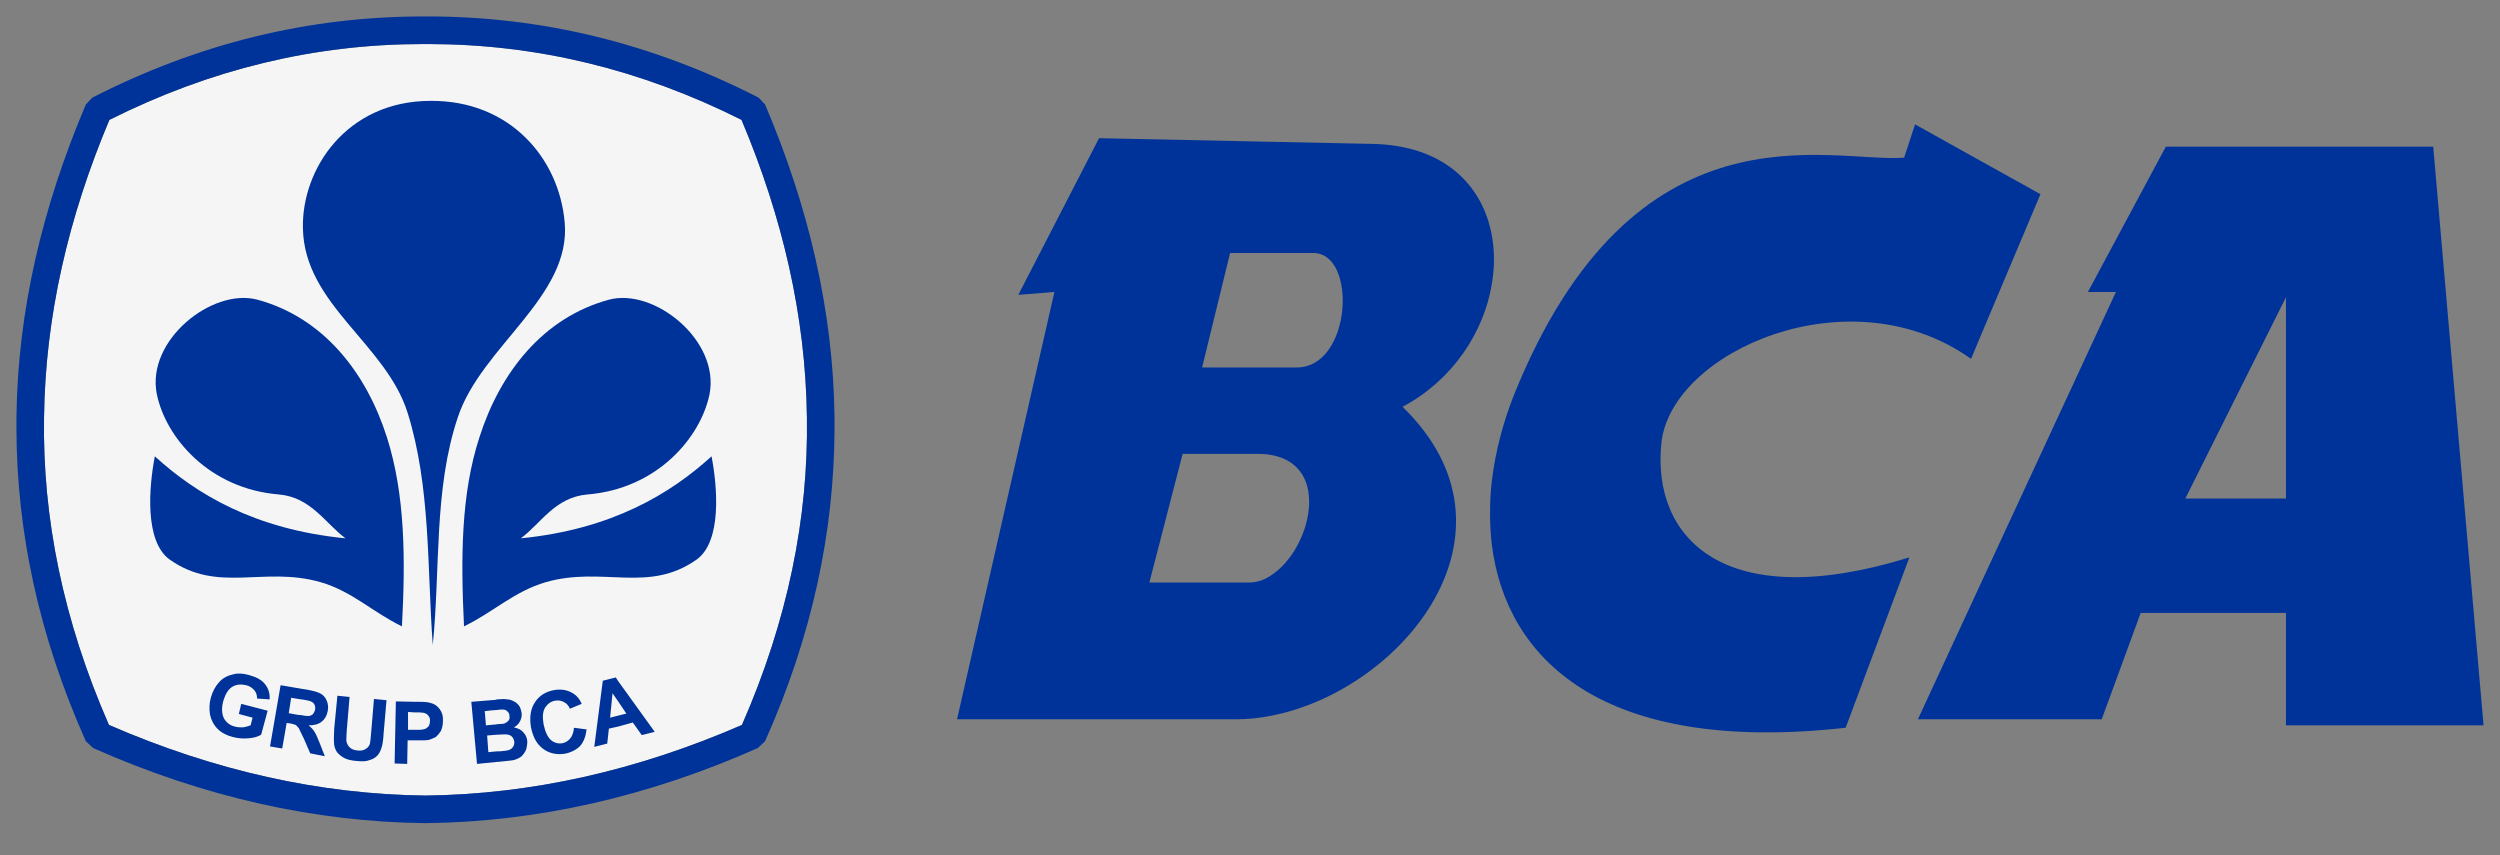 <svg width="76" height="26" viewBox="0 0 76 26" fill="none" xmlns="http://www.w3.org/2000/svg">
<rect x="0" y="0" width="76" height="26" fill="#808080" stroke="none"/>
<path fill-rule="evenodd" clip-rule="evenodd" d="M12.934 1.339C12.91 1.339 12.885 1.339 12.861 1.339C9.566 1.339 6.397 2.103 3.325 3.645C2.079 6.606 1.376 9.616 1.339 12.688C1.29 15.735 1.918 18.856 3.312 22.038C6.519 23.432 9.727 24.147 12.934 24.185C16.142 24.147 19.349 23.432 22.555 22.038C23.95 18.856 24.579 15.735 24.53 12.688C24.493 9.616 23.79 6.606 22.543 3.645C19.472 2.103 16.302 1.339 13.008 1.339C12.983 1.339 12.959 1.339 12.934 1.339Z" fill="#F5F5F5"/>
<path d="M2.807 2.968C6.039 1.314 9.394 0.5 12.861 0.5C12.885 0.5 12.91 0.5 12.934 0.5C12.959 0.5 12.983 0.5 13.008 0.5C16.475 0.5 19.829 1.314 23.061 2.968L23.259 3.177C24.579 6.285 25.332 9.456 25.369 12.676C25.369 12.737 25.369 12.786 25.369 12.848V13.07C25.356 16.166 24.69 19.325 23.259 22.532L23.037 22.741C19.67 24.234 16.302 24.986 12.934 25.024C9.566 24.986 6.199 24.234 2.832 22.741L2.609 22.532C1.178 19.325 0.512 16.166 0.5 13.07V12.848C0.5 12.786 0.5 12.737 0.5 12.676C0.537 9.456 1.29 6.285 2.609 3.177L2.807 2.968ZM12.934 1.339C12.91 1.339 12.885 1.339 12.861 1.339C9.566 1.339 6.397 2.103 3.325 3.645C2.079 6.606 1.376 9.616 1.339 12.688C1.29 15.735 1.918 18.856 3.312 22.038C6.519 23.432 9.727 24.148 12.934 24.185C16.142 24.148 19.349 23.432 22.555 22.038C23.95 18.856 24.579 15.735 24.53 12.688C24.493 9.616 23.79 6.606 22.543 3.645C19.472 2.103 16.302 1.339 13.008 1.339C12.983 1.339 12.959 1.339 12.934 1.339Z" fill="#003399"/>
<path fill-rule="evenodd" clip-rule="evenodd" d="M13.156 19.609C12.983 17.252 13.095 14.797 12.392 12.552C11.738 10.455 9.258 9.259 9.209 6.952C9.16 5.15 10.529 3.066 13.095 3.066C15.5 3.053 16.993 4.805 17.166 6.754C17.375 9.012 14.637 10.529 13.921 12.676C13.181 14.872 13.391 17.301 13.156 19.609Z" fill="#003399"/>
<path fill-rule="evenodd" clip-rule="evenodd" d="M14.106 19.041C14.007 16.993 14.007 15.032 14.575 13.292C15.204 11.319 16.512 9.653 18.51 9.111C19.88 8.741 21.889 10.344 21.57 11.985C21.298 13.305 19.978 14.86 17.856 15.032C16.869 15.118 16.45 15.908 15.833 16.365C18.596 16.093 20.385 15.008 21.631 13.872C21.816 14.834 21.939 16.45 21.186 17.005C19.707 18.054 18.338 17.203 16.598 17.696C15.624 17.98 15.019 18.597 14.106 19.041Z" fill="#003399"/>
<path fill-rule="evenodd" clip-rule="evenodd" d="M12.219 19.041C12.329 16.993 12.317 15.032 11.762 13.292C11.133 11.319 9.826 9.653 7.827 9.111C6.458 8.741 4.435 10.344 4.768 11.985C5.04 13.305 6.359 14.86 8.481 15.032C9.456 15.118 9.887 15.908 10.504 16.365C7.728 16.093 5.952 15.008 4.707 13.872C4.522 14.834 4.398 16.45 5.15 17.005C6.631 18.054 8 17.203 9.739 17.696C10.714 17.98 11.306 18.597 12.219 19.041Z" fill="#003399"/>
<path fill-rule="evenodd" clip-rule="evenodd" d="M18.793 22.087V21.754L19.041 21.693L18.793 21.323V20.706L19.904 22.248L19.509 22.347L19.238 21.964L18.793 22.087ZM18.793 20.706V21.323L18.621 21.076L18.547 21.817L18.793 21.754V22.087L18.51 22.15L18.46 22.605L18.066 22.705L18.325 20.694L18.72 20.595L18.793 20.706ZM15.118 23.161V22.84H15.204C15.34 22.828 15.426 22.816 15.463 22.803C15.512 22.79 15.561 22.754 15.587 22.717C15.624 22.668 15.636 22.618 15.636 22.556C15.624 22.495 15.611 22.445 15.574 22.408C15.549 22.372 15.5 22.347 15.451 22.335C15.402 22.322 15.29 22.322 15.118 22.335V22.014C15.216 22.014 15.278 22.002 15.303 22.002C15.364 21.989 15.414 21.951 15.451 21.915C15.488 21.878 15.5 21.829 15.488 21.767C15.488 21.705 15.463 21.656 15.426 21.631C15.402 21.594 15.352 21.569 15.278 21.569C15.254 21.569 15.204 21.569 15.118 21.582V21.261C15.254 21.248 15.352 21.248 15.414 21.261C15.488 21.261 15.561 21.286 15.624 21.323C15.685 21.348 15.734 21.397 15.784 21.458C15.821 21.52 15.845 21.594 15.858 21.681C15.87 21.767 15.845 21.853 15.809 21.927C15.772 22.002 15.71 22.063 15.624 22.112C15.746 22.137 15.845 22.186 15.907 22.26C15.981 22.335 16.018 22.421 16.03 22.532C16.03 22.618 16.018 22.705 15.993 22.79C15.957 22.877 15.907 22.939 15.845 23.001C15.772 23.05 15.697 23.087 15.599 23.111C15.537 23.123 15.376 23.136 15.142 23.161H15.118ZM17.449 22.124L17.832 22.174C17.807 22.384 17.745 22.556 17.634 22.68C17.523 22.79 17.363 22.877 17.166 22.914C16.918 22.951 16.697 22.902 16.512 22.766C16.314 22.618 16.203 22.408 16.142 22.112C16.092 21.804 16.129 21.545 16.264 21.348C16.388 21.15 16.585 21.027 16.845 20.978C17.079 20.94 17.264 20.978 17.436 21.088C17.535 21.15 17.621 21.248 17.684 21.397L17.326 21.545C17.289 21.458 17.227 21.384 17.153 21.348C17.066 21.299 16.981 21.286 16.881 21.299C16.746 21.323 16.648 21.397 16.573 21.508C16.499 21.631 16.487 21.792 16.524 22.014C16.573 22.248 16.648 22.408 16.746 22.495C16.845 22.581 16.968 22.618 17.103 22.593C17.202 22.569 17.277 22.52 17.338 22.445C17.399 22.372 17.436 22.26 17.449 22.124ZM15.118 21.261V21.582C15.069 21.582 15.019 21.594 14.957 21.594L14.736 21.619L14.773 22.051L15.031 22.026C15.056 22.026 15.093 22.026 15.118 22.014V22.335C15.118 22.335 15.118 22.335 15.106 22.335L14.809 22.359L14.846 22.865L15.118 22.84V23.161L14.501 23.223L14.328 21.335L15.081 21.274C15.093 21.261 15.106 21.261 15.118 21.261ZM12.737 22.507V22.186C12.823 22.186 12.873 22.174 12.91 22.162C12.959 22.15 12.996 22.112 13.033 22.075C13.058 22.026 13.07 21.977 13.07 21.927C13.082 21.853 13.058 21.804 13.02 21.754C12.983 21.705 12.934 21.681 12.873 21.669C12.835 21.669 12.798 21.656 12.737 21.656V21.335C12.922 21.335 13.033 21.348 13.095 21.372C13.206 21.397 13.292 21.458 13.367 21.557C13.44 21.656 13.477 21.779 13.465 21.927C13.465 22.038 13.44 22.137 13.403 22.223C13.353 22.297 13.304 22.359 13.243 22.408C13.168 22.445 13.107 22.47 13.033 22.495C12.959 22.507 12.861 22.507 12.737 22.507ZM12.737 21.335V21.656C12.7 21.656 12.65 21.656 12.589 21.656L12.404 21.644V22.186H12.601C12.65 22.186 12.7 22.186 12.737 22.186V22.507C12.713 22.507 12.675 22.507 12.638 22.507H12.392L12.379 23.223L11.996 23.21L12.034 21.323L12.638 21.335C12.675 21.335 12.713 21.335 12.737 21.335ZM9.172 22.322V21.742C9.283 21.767 9.357 21.767 9.394 21.767C9.444 21.754 9.481 21.742 9.517 21.705C9.542 21.669 9.566 21.631 9.579 21.569C9.591 21.508 9.579 21.458 9.554 21.409C9.53 21.36 9.481 21.335 9.418 21.311C9.394 21.299 9.308 21.286 9.172 21.261V20.94L9.332 20.965C9.53 21.002 9.666 21.039 9.751 21.088C9.838 21.138 9.9 21.212 9.936 21.311C9.974 21.397 9.986 21.508 9.962 21.619C9.936 21.754 9.875 21.866 9.777 21.939C9.69 22.014 9.554 22.051 9.381 22.051C9.456 22.112 9.517 22.174 9.554 22.236C9.603 22.31 9.653 22.421 9.715 22.581L9.875 22.989L9.431 22.902L9.233 22.445C9.209 22.408 9.197 22.359 9.172 22.322ZM10.257 21.15L10.627 21.187L10.541 22.211C10.529 22.372 10.529 22.483 10.529 22.52C10.541 22.605 10.578 22.668 10.627 22.717C10.689 22.778 10.763 22.803 10.874 22.816C10.986 22.828 11.072 22.803 11.121 22.766C11.183 22.729 11.22 22.68 11.244 22.618C11.257 22.556 11.269 22.445 11.281 22.297L11.368 21.248L11.75 21.286L11.664 22.272C11.652 22.507 11.626 22.668 11.59 22.754C11.565 22.84 11.516 22.926 11.466 22.975C11.405 23.038 11.319 23.087 11.22 23.111C11.133 23.149 11.01 23.149 10.862 23.136C10.677 23.123 10.541 23.087 10.454 23.038C10.368 22.989 10.294 22.926 10.245 22.865C10.196 22.79 10.171 22.717 10.159 22.643C10.147 22.532 10.147 22.372 10.159 22.162L10.257 21.15ZM7.26 21.705L7.334 21.397L8.136 21.606L7.939 22.335C7.84 22.396 7.716 22.433 7.543 22.445C7.383 22.457 7.236 22.445 7.088 22.408C6.889 22.359 6.73 22.272 6.619 22.162C6.495 22.038 6.421 21.89 6.385 21.73C6.359 21.557 6.359 21.384 6.409 21.212C6.458 21.027 6.544 20.866 6.668 20.73C6.779 20.608 6.927 20.533 7.1 20.497C7.236 20.46 7.395 20.472 7.569 20.521C7.791 20.582 7.963 20.669 8.061 20.805C8.16 20.928 8.209 21.088 8.197 21.261L7.815 21.236C7.815 21.138 7.791 21.051 7.728 20.978C7.667 20.915 7.593 20.854 7.482 20.83C7.322 20.793 7.186 20.805 7.062 20.879C6.939 20.953 6.853 21.1 6.791 21.299C6.73 21.52 6.742 21.693 6.803 21.829C6.877 21.964 6.988 22.051 7.137 22.087C7.222 22.112 7.297 22.112 7.383 22.112C7.47 22.1 7.543 22.075 7.618 22.051L7.679 21.817L7.26 21.705ZM9.172 20.94L8.53 20.83L8.209 22.692L8.579 22.754L8.715 21.977L8.802 21.989C8.888 22.002 8.95 22.026 8.987 22.038C9.024 22.063 9.048 22.1 9.085 22.137C9.097 22.174 9.135 22.236 9.172 22.322V21.742C9.135 21.742 9.097 21.73 9.048 21.73L8.778 21.681L8.851 21.212L9.147 21.261C9.16 21.261 9.172 21.261 9.172 21.261V20.94Z" fill="#003399"/>
<path fill-rule="evenodd" clip-rule="evenodd" d="M67.963 18.634V15.155H69.493V9.036L67.963 12.095V4.459H73.97L75.5 22.051H69.493V18.634H67.963ZM67.963 4.459V12.095L66.434 15.155H67.963V18.634H65.077L63.892 21.866H60.167V17.844L64.324 8.876H63.472L65.841 4.459H67.963ZM60.167 10.319L62.03 5.903L60.167 4.867V10.319ZM45.352 8.629C45.439 8.124 45.439 7.63 45.352 7.161V8.629ZM60.167 4.867V10.319L59.921 10.911C56.244 8.284 50.816 10.677 50.508 13.452C50.2 16.351 52.408 18.695 58.046 16.944L56.108 22.124C48.671 22.951 45.784 20.003 45.352 16.562V14.612C45.463 13.712 45.697 12.836 46.018 12.022C49.682 2.918 55.627 4.965 57.885 4.793L58.218 3.781L60.167 4.867ZM60.167 17.844L58.304 21.866H60.167V17.844ZM38.666 21.754C42.65 20.966 46.561 16.178 42.638 12.367C44.168 11.553 45.118 10.085 45.352 8.629V7.161C45.081 5.644 43.909 4.41 41.701 4.374L38.666 4.311V7.691H39.924C41.269 7.691 41.096 11.171 39.418 11.171H38.666V13.835C40.48 14.181 39.838 16.697 38.666 17.474V21.754ZM45.352 16.562V14.612C45.278 15.266 45.278 15.92 45.352 16.562ZM33.411 4.201L30.957 8.963L32.054 8.876L29.094 21.866H37.569C37.939 21.866 38.296 21.829 38.666 21.754V17.474C38.457 17.622 38.222 17.708 37.988 17.708H34.941L35.952 13.798H38.234C38.394 13.798 38.543 13.81 38.666 13.835V11.171H36.544L37.395 7.691H38.666V4.311L33.411 4.201Z" fill="#003399"/>
</svg>
